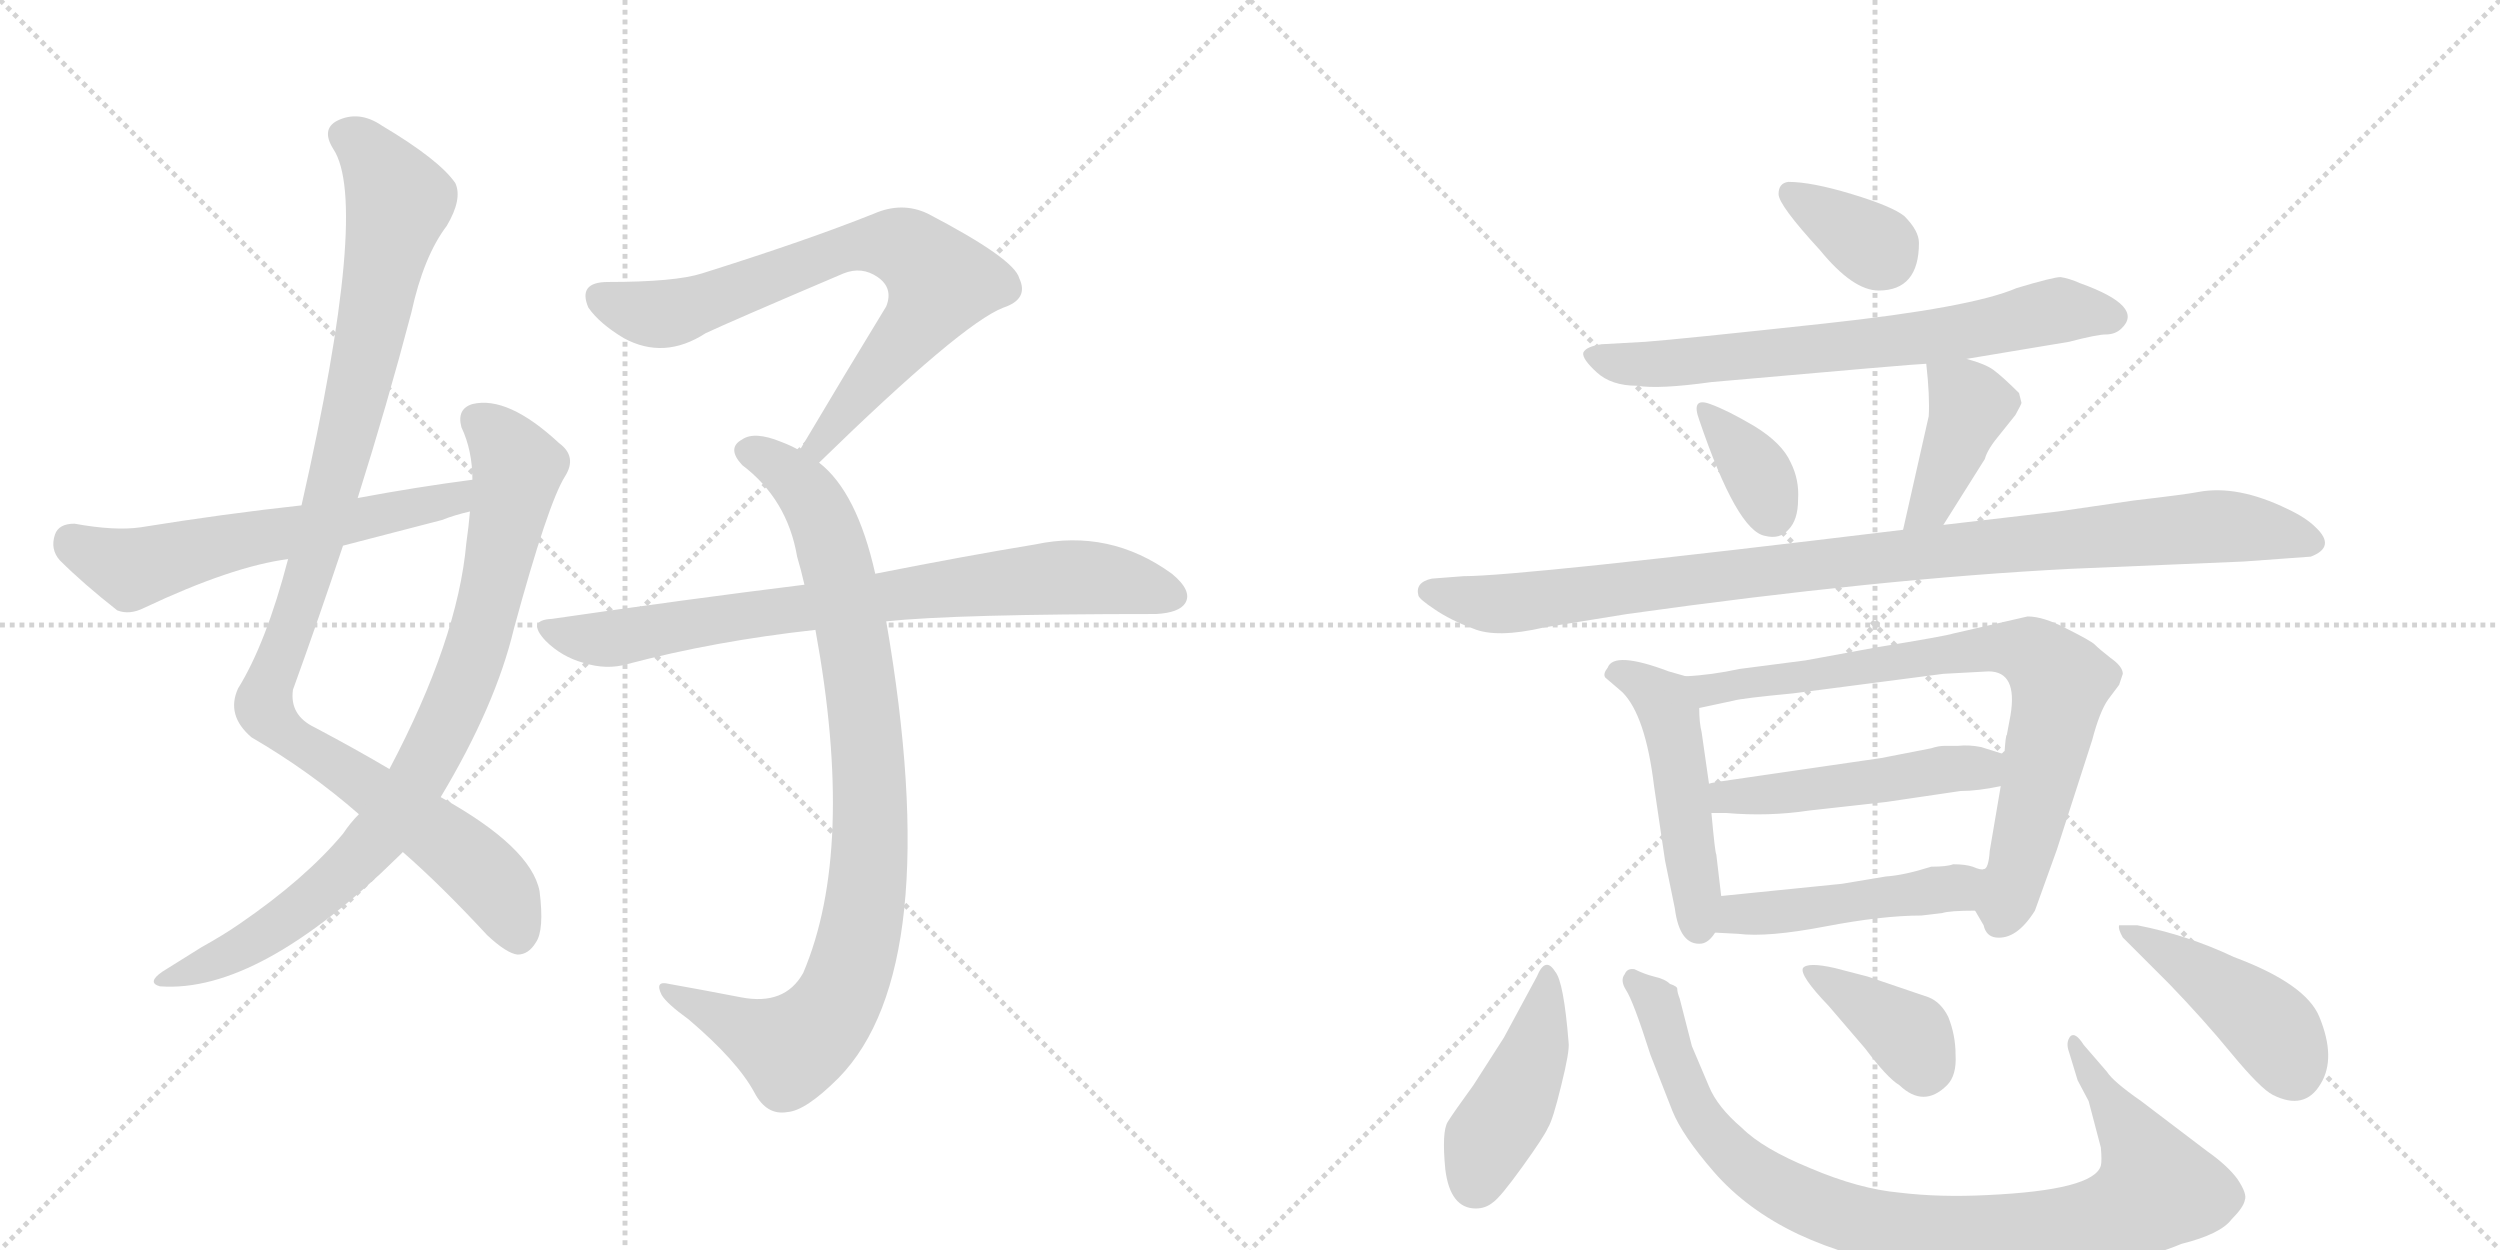 <svg version="1.1" viewBox="0 0 2048 1024" xmlns="http://www.w3.org/2000/svg">
  <g stroke="lightgray" stroke-dasharray="1,1" stroke-width="1" transform="scale(4, 4)">
    <line x1="0" y1="0" x2="256" y2="256"></line>
    <line x1="256" y1="0" x2="0" y2="256"></line>
    <line x1="128" y1="0" x2="128" y2="256"></line>
    <line x1="0" y1="128" x2="256" y2="128"></line>
    <line x1="256" y1="0" x2="512" y2="256"></line>
    <line x1="512" y1="0" x2="256" y2="256"></line>
    <line x1="384" y1="0" x2="384" y2="256"></line>
    <line x1="256" y1="128" x2="512" y2="128"></line>
  </g>
<g transform="scale(1, -1) translate(0, -850)">
   <style type="text/css">
    @keyframes keyframes0 {
      from {
       stroke: black;
       stroke-dashoffset: 1042;
       stroke-width: 128;
       }
       77% {
       animation-timing-function: step-end;
       stroke: black;
       stroke-dashoffset: 0;
       stroke-width: 128;
       }
       to {
       stroke: black;
       stroke-width: 1024;
       }
       }
       #make-me-a-hanzi-animation-0 {
         animation: keyframes0 1.098s both;
         animation-delay: 0s;
         animation-timing-function: linear;
       }
    @keyframes keyframes1 {
      from {
       stroke: black;
       stroke-dashoffset: 846;
       stroke-width: 128;
       }
       73% {
       animation-timing-function: step-end;
       stroke: black;
       stroke-dashoffset: 0;
       stroke-width: 128;
       }
       to {
       stroke: black;
       stroke-width: 1024;
       }
       }
       #make-me-a-hanzi-animation-1 {
         animation: keyframes1 0.938s both;
         animation-delay: 1.098s;
         animation-timing-function: linear;
       }
    @keyframes keyframes2 {
      from {
       stroke: black;
       stroke-dashoffset: 593;
       stroke-width: 128;
       }
       66% {
       animation-timing-function: step-end;
       stroke: black;
       stroke-dashoffset: 0;
       stroke-width: 128;
       }
       to {
       stroke: black;
       stroke-width: 1024;
       }
       }
       #make-me-a-hanzi-animation-2 {
         animation: keyframes2 0.733s both;
         animation-delay: 2.036s;
         animation-timing-function: linear;
       }
    @keyframes keyframes3 {
      from {
       stroke: black;
       stroke-dashoffset: 734;
       stroke-width: 128;
       }
       70% {
       animation-timing-function: step-end;
       stroke: black;
       stroke-dashoffset: 0;
       stroke-width: 128;
       }
       to {
       stroke: black;
       stroke-width: 1024;
       }
       }
       #make-me-a-hanzi-animation-3 {
         animation: keyframes3 0.847s both;
         animation-delay: 2.769s;
         animation-timing-function: linear;
       }
    @keyframes keyframes4 {
      from {
       stroke: black;
       stroke-dashoffset: 904;
       stroke-width: 128;
       }
       75% {
       animation-timing-function: step-end;
       stroke: black;
       stroke-dashoffset: 0;
       stroke-width: 128;
       }
       to {
       stroke: black;
       stroke-width: 1024;
       }
       }
       #make-me-a-hanzi-animation-4 {
         animation: keyframes4 0.986s both;
         animation-delay: 3.616s;
         animation-timing-function: linear;
       }
    @keyframes keyframes5 {
      from {
       stroke: black;
       stroke-dashoffset: 773;
       stroke-width: 128;
       }
       72% {
       animation-timing-function: step-end;
       stroke: black;
       stroke-dashoffset: 0;
       stroke-width: 128;
       }
       to {
       stroke: black;
       stroke-width: 1024;
       }
       }
       #make-me-a-hanzi-animation-5 {
         animation: keyframes5 0.879s both;
         animation-delay: 4.602s;
         animation-timing-function: linear;
       }
    @keyframes keyframes6 {
      from {
       stroke: black;
       stroke-dashoffset: 348;
       stroke-width: 128;
       }
       53% {
       animation-timing-function: step-end;
       stroke: black;
       stroke-dashoffset: 0;
       stroke-width: 128;
       }
       to {
       stroke: black;
       stroke-width: 1024;
       }
       }
       #make-me-a-hanzi-animation-6 {
         animation: keyframes6 0.533s both;
         animation-delay: 5.481s;
         animation-timing-function: linear;
       }
    @keyframes keyframes7 {
      from {
       stroke: black;
       stroke-dashoffset: 689;
       stroke-width: 128;
       }
       69% {
       animation-timing-function: step-end;
       stroke: black;
       stroke-dashoffset: 0;
       stroke-width: 128;
       }
       to {
       stroke: black;
       stroke-width: 1024;
       }
       }
       #make-me-a-hanzi-animation-7 {
         animation: keyframes7 0.811s both;
         animation-delay: 6.014s;
         animation-timing-function: linear;
       }
    @keyframes keyframes8 {
      from {
       stroke: black;
       stroke-dashoffset: 351;
       stroke-width: 128;
       }
       53% {
       animation-timing-function: step-end;
       stroke: black;
       stroke-dashoffset: 0;
       stroke-width: 128;
       }
       to {
       stroke: black;
       stroke-width: 1024;
       }
       }
       #make-me-a-hanzi-animation-8 {
         animation: keyframes8 0.536s both;
         animation-delay: 6.825s;
         animation-timing-function: linear;
       }
    @keyframes keyframes9 {
      from {
       stroke: black;
       stroke-dashoffset: 404;
       stroke-width: 128;
       }
       57% {
       animation-timing-function: step-end;
       stroke: black;
       stroke-dashoffset: 0;
       stroke-width: 128;
       }
       to {
       stroke: black;
       stroke-width: 1024;
       }
       }
       #make-me-a-hanzi-animation-9 {
         animation: keyframes9 0.579s both;
         animation-delay: 7.361s;
         animation-timing-function: linear;
       }
    @keyframes keyframes10 {
      from {
       stroke: black;
       stroke-dashoffset: 984;
       stroke-width: 128;
       }
       76% {
       animation-timing-function: step-end;
       stroke: black;
       stroke-dashoffset: 0;
       stroke-width: 128;
       }
       to {
       stroke: black;
       stroke-width: 1024;
       }
       }
       #make-me-a-hanzi-animation-10 {
         animation: keyframes10 1.051s both;
         animation-delay: 7.939s;
         animation-timing-function: linear;
       }
    @keyframes keyframes11 {
      from {
       stroke: black;
       stroke-dashoffset: 489;
       stroke-width: 128;
       }
       61% {
       animation-timing-function: step-end;
       stroke: black;
       stroke-dashoffset: 0;
       stroke-width: 128;
       }
       to {
       stroke: black;
       stroke-width: 1024;
       }
       }
       #make-me-a-hanzi-animation-11 {
         animation: keyframes11 0.648s both;
         animation-delay: 8.99s;
         animation-timing-function: linear;
       }
    @keyframes keyframes12 {
      from {
       stroke: black;
       stroke-dashoffset: 770;
       stroke-width: 128;
       }
       71% {
       animation-timing-function: step-end;
       stroke: black;
       stroke-dashoffset: 0;
       stroke-width: 128;
       }
       to {
       stroke: black;
       stroke-width: 1024;
       }
       }
       #make-me-a-hanzi-animation-12 {
         animation: keyframes12 0.877s both;
         animation-delay: 9.638s;
         animation-timing-function: linear;
       }
    @keyframes keyframes13 {
      from {
       stroke: black;
       stroke-dashoffset: 489;
       stroke-width: 128;
       }
       61% {
       animation-timing-function: step-end;
       stroke: black;
       stroke-dashoffset: 0;
       stroke-width: 128;
       }
       to {
       stroke: black;
       stroke-width: 1024;
       }
       }
       #make-me-a-hanzi-animation-13 {
         animation: keyframes13 0.648s both;
         animation-delay: 10.515s;
         animation-timing-function: linear;
       }
    @keyframes keyframes14 {
      from {
       stroke: black;
       stroke-dashoffset: 471;
       stroke-width: 128;
       }
       61% {
       animation-timing-function: step-end;
       stroke: black;
       stroke-dashoffset: 0;
       stroke-width: 128;
       }
       to {
       stroke: black;
       stroke-width: 1024;
       }
       }
       #make-me-a-hanzi-animation-14 {
         animation: keyframes14 0.633s both;
         animation-delay: 11.163s;
         animation-timing-function: linear;
       }
    @keyframes keyframes15 {
      from {
       stroke: black;
       stroke-dashoffset: 434;
       stroke-width: 128;
       }
       59% {
       animation-timing-function: step-end;
       stroke: black;
       stroke-dashoffset: 0;
       stroke-width: 128;
       }
       to {
       stroke: black;
       stroke-width: 1024;
       }
       }
       #make-me-a-hanzi-animation-15 {
         animation: keyframes15 0.603s both;
         animation-delay: 11.796s;
         animation-timing-function: linear;
       }
    @keyframes keyframes16 {
      from {
       stroke: black;
       stroke-dashoffset: 928;
       stroke-width: 128;
       }
       75% {
       animation-timing-function: step-end;
       stroke: black;
       stroke-dashoffset: 0;
       stroke-width: 128;
       }
       to {
       stroke: black;
       stroke-width: 1024;
       }
       }
       #make-me-a-hanzi-animation-16 {
         animation: keyframes16 1.005s both;
         animation-delay: 12.399s;
         animation-timing-function: linear;
       }
    @keyframes keyframes17 {
      from {
       stroke: black;
       stroke-dashoffset: 373;
       stroke-width: 128;
       }
       55% {
       animation-timing-function: step-end;
       stroke: black;
       stroke-dashoffset: 0;
       stroke-width: 128;
       }
       to {
       stroke: black;
       stroke-width: 1024;
       }
       }
       #make-me-a-hanzi-animation-17 {
         animation: keyframes17 0.554s both;
         animation-delay: 13.404s;
         animation-timing-function: linear;
       }
    @keyframes keyframes18 {
      from {
       stroke: black;
       stroke-dashoffset: 439;
       stroke-width: 128;
       }
       59% {
       animation-timing-function: step-end;
       stroke: black;
       stroke-dashoffset: 0;
       stroke-width: 128;
       }
       to {
       stroke: black;
       stroke-width: 1024;
       }
       }
       #make-me-a-hanzi-animation-18 {
         animation: keyframes18 0.607s both;
         animation-delay: 13.958s;
         animation-timing-function: linear;
       }
</style>
<path d="M 330 152 Q 361 125 399 84 Q 415 69 424 68 Q 433 68 439 78 Q 446 88 442 120 Q 435 156 361 197 L 319 220 Q 292 236 258 254 Q 237 264 240 285 Q 261 343 281 403 L 293 442 Q 317 518 337 594 Q 347 640 366 665 Q 379 687 373 700 Q 360 719 313 747 Q 294 760 276 751 Q 263 744 273 728 Q 303 683 247 436 L 236 392 Q 218 323 195 286 Q 185 264 206 246 Q 254 218 294 183 L 330 152 Z" fill="lightgray"></path> 
<path d="M 294 183 Q 287 176 281 167 Q 250 130 196 93 Q 183 84 165 74 Q 149 64 133 54 Q 120 45 131 42 Q 212 36 327 149 Q 328 150 330 152 L 361 197 Q 406 272 421 335 Q 449 438 463 460 Q 473 476 458 487 Q 416 526 387 519 Q 374 515 378 500 Q 387 481 387 457 L 385 431 Q 384 419 382 405 Q 375 326 319 220 L 294 183 Z" fill="lightgray"></path> 
<path d="M 387 457 Q 341 451 293 442 L 247 436 Q 183 429 115 418 Q 94 415 61 421 Q 48 421 45 412 Q 41 400 49 391 Q 68 372 96 350 Q 106 346 118 352 Q 190 386 236 392 L 281 403 Q 320 413 362 424 Q 372 428 385 431 C 414 439 417 461 387 457 Z" fill="lightgray"></path> 
<path d="M 671 471 Q 788 585 822 598 Q 843 605 835 622 Q 831 638 760 675 Q 739 685 716 675 Q 661 653 575 626 Q 553 619 498 619 Q 473 619 482 598 Q 491 585 511 573 Q 544 555 578 577 Q 597 586 691 626 Q 706 632 719 623 Q 732 614 726 599 Q 693 545 655 481 C 640 455 649 450 671 471 Z" fill="lightgray"></path> 
<path d="M 717 380 Q 702 447 671 471 L 655 481 Q 648 485 640 488 Q 618 497 608 490 Q 595 483 608 469 Q 645 441 653 394 Q 656 384 659 371 L 668 334 Q 701 154 658 53 Q 643 26 607 33 Q 576 39 548 44 Q 536 47 542 35 Q 546 28 564 15 Q 604 -19 618 -45 Q 628 -64 645 -61 Q 660 -60 687 -33 Q 775 57 726 341 L 717 380 Z" fill="lightgray"></path> 
<path d="M 726 341 Q 783 347 947 347 Q 966 348 971 356 Q 977 366 960 380 Q 909 417 848 404 Q 793 395 717 380 L 659 371 Q 562 359 452 343 Q 431 342 447 325 Q 460 312 478 307 Q 497 301 514 306 Q 586 325 668 334 L 726 341 Z" fill="lightgray"></path> 
<path d="M 1465 701 Q 1457 700 1457 691 Q 1457 682 1491 645 Q 1518 612 1539 612 Q 1572 612 1572 651 Q 1572 661 1560 673 Q 1550 681 1517 691 Q 1484 701 1465 701 Z" fill="lightgray"></path> 
<path d="M 1611 556 L 1695 570 Q 1718 576 1725 576 Q 1733 576 1738 581 Q 1757 599 1704 618 Q 1695 622 1688 623 Q 1682 623 1652 614 Q 1615 598 1495 585 Q 1375 572 1348 570 L 1312 568 Q 1299 566 1297 561 Q 1296 556 1308 545 Q 1320 534 1341 534 Q 1359 531 1402 537 Q 1571 552 1578 552 L 1611 556 Z" fill="lightgray"></path> 
<path d="M 1401 519 Q 1385 525 1392 506 Q 1423 415 1446 411 Q 1458 408 1465 416 Q 1473 424 1473 441 Q 1474 457 1467 471 Q 1460 487 1437 501 Q 1415 514 1401 519 Z" fill="lightgray"></path> 
<path d="M 1592 420 L 1626 474 Q 1628 482 1639 495 L 1651 510 Q 1656 519 1656 520 L 1654 528 Q 1641 541 1633 547 Q 1626 552 1611 556 C 1582 564 1577 566 1578 552 Q 1581 525 1580 509 L 1559 416 C 1552 387 1576 395 1592 420 Z" fill="lightgray"></path> 
<path d="M 1199 378 L 1173 376 Q 1159 373 1162 362 Q 1163 359 1175 351 Q 1188 342 1207 335 Q 1226 327 1265 336 L 1333 347 Q 1540 376 1696 384 L 1838 390 L 1893 394 Q 1914 402 1897 418 Q 1889 426 1874 433 Q 1833 453 1801 447 Q 1791 445 1748 440 L 1686 431 L 1592 420 L 1559 416 Q 1246 378 1199 378 Z" fill="lightgray"></path> 
<path d="M 1381 296 L 1367 300 Q 1322 317 1317 303 Q 1313 298 1315 295 L 1329 283 Q 1348 264 1355 206 L 1364 145 L 1372 106 Q 1376 75 1394 77 Q 1400 78 1405 86 C 1412 95 1412 95 1410 116 L 1406 150 Q 1405 151 1402 184 L 1400 208 L 1394 250 Q 1392 258 1392 270 C 1391 293 1391 293 1381 296 Z" fill="lightgray"></path> 
<path d="M 1479 309 L 1425 302 Q 1402 297 1381 296 C 1351 293 1363 264 1392 270 L 1420 276 Q 1427 278 1469 282 L 1592 298 L 1629 300 Q 1653 300 1647 264 L 1644 248 Q 1643 248 1642 232 L 1639 206 L 1630 153 Q 1629 138 1625 138 C 1616 110 1615 109 1618 104 L 1625 92 Q 1627 83 1635 82 Q 1652 80 1667 104 L 1685 154 L 1714 244 Q 1720 267 1727 277 L 1736 289 L 1739 298 Q 1739 304 1729 311 Q 1720 318 1716 322 Q 1713 325 1693 335 Q 1674 345 1661 345 L 1600 331 Q 1594 329 1539 320 Q 1484 310 1479 309 Z" fill="lightgray"></path> 
<path d="M 1642 232 L 1623 238 Q 1613 240 1604 239 L 1593 239 Q 1588 239 1582 237 L 1541 229 L 1431 213 Q 1402 209 1400 208 C 1371 202 1372 184 1402 184 L 1414 184 Q 1449 181 1482 186 L 1545 193 L 1606 202 Q 1620 202 1639 206 C 1668 212 1671 223 1642 232 Z" fill="lightgray"></path> 
<path d="M 1405 86 L 1424 85 Q 1448 82 1495 91 Q 1542 100 1574 100 L 1591 102 Q 1597 104 1618 104 C 1648 104 1655 133 1625 138 Q 1623 137 1616 140 Q 1610 142 1600 142 Q 1595 140 1582 140 Q 1560 133 1545 132 L 1509 126 L 1410 116 C 1380 113 1375 88 1405 86 Z" fill="lightgray"></path> 
<path d="M 1274 54 Q 1266 67 1259 50 L 1232 0 L 1207 -39 Q 1191 -61 1186 -69 Q 1181 -77 1184 -108 Q 1188 -140 1209 -140 Q 1217 -140 1223 -135 Q 1229 -131 1247 -106 Q 1265 -81 1268 -74 Q 1272 -68 1279 -39 Q 1286 -11 1285 -4 Q 1281 46 1274 54 Z" fill="lightgray"></path> 
<path d="M 1726 -28 L 1707 -6 Q 1700 5 1696 1 Q 1692 -4 1695 -12 L 1702 -35 L 1711 -52 L 1721 -90 Q 1722 -101 1721 -105 Q 1715 -125 1628 -129 Q 1589 -131 1556 -127 Q 1523 -124 1483 -107 Q 1444 -91 1427 -74 Q 1407 -57 1400 -40 L 1386 -7 L 1376 32 Q 1374 37 1374 40 Q 1374 42 1368 44 Q 1364 48 1355 50 Q 1347 52 1339 56 Q 1333 57 1331 52 Q 1327 47 1332 39 Q 1338 30 1352 -14 L 1370 -60 Q 1378 -80 1404 -110 Q 1431 -141 1473 -161 Q 1516 -181 1563 -187 Q 1596 -193 1669 -190 Q 1742 -188 1787 -169 Q 1819 -161 1828 -149 Q 1838 -139 1839 -133 Q 1841 -128 1833 -116 Q 1825 -105 1808 -93 L 1754 -52 Q 1731 -36 1726 -28 Z" fill="lightgray"></path> 
<path d="M 1498 26 L 1528 -9 Q 1546 -33 1556 -39 Q 1576 -58 1595 -39 Q 1603 -31 1602 -14 Q 1602 2 1596 17 Q 1590 29 1580 33 L 1530 50 L 1503 57 Q 1481 62 1477 57 Q 1474 51 1498 26 Z" fill="lightgray"></path> 
<path d="M 1751 92 L 1736 92 Q 1735 89 1739 82 L 1777 44 Q 1805 15 1828 -13 Q 1852 -42 1862 -47 Q 1888 -60 1901 -38 Q 1914 -17 1900 17 Q 1889 44 1830 66 Q 1792 84 1751 92 Z" fill="lightgray"></path> 
      <clipPath id="make-me-a-hanzi-clip-0">
      <path d="M 330 152 Q 361 125 399 84 Q 415 69 424 68 Q 433 68 439 78 Q 446 88 442 120 Q 435 156 361 197 L 319 220 Q 292 236 258 254 Q 237 264 240 285 Q 261 343 281 403 L 293 442 Q 317 518 337 594 Q 347 640 366 665 Q 379 687 373 700 Q 360 719 313 747 Q 294 760 276 751 Q 263 744 273 728 Q 303 683 247 436 L 236 392 Q 218 323 195 286 Q 185 264 206 246 Q 254 218 294 183 L 330 152 Z" fill="lightgray"></path>
      </clipPath>
      <path clip-path="url(#make-me-a-hanzi-clip-0)" d="M 282 738 L 307 719 L 327 683 L 264 415 L 216 271 L 235 248 L 386 144 L 411 116 L 424 83 " fill="none" id="make-me-a-hanzi-animation-0" stroke-dasharray="914 1828" stroke-linecap="round"></path>

      <clipPath id="make-me-a-hanzi-clip-1">
      <path d="M 294 183 Q 287 176 281 167 Q 250 130 196 93 Q 183 84 165 74 Q 149 64 133 54 Q 120 45 131 42 Q 212 36 327 149 Q 328 150 330 152 L 361 197 Q 406 272 421 335 Q 449 438 463 460 Q 473 476 458 487 Q 416 526 387 519 Q 374 515 378 500 Q 387 481 387 457 L 385 431 Q 384 419 382 405 Q 375 326 319 220 L 294 183 Z" fill="lightgray"></path>
      </clipPath>
      <path clip-path="url(#make-me-a-hanzi-clip-1)" d="M 390 506 L 417 480 L 424 466 L 422 454 L 387 311 L 338 205 L 304 157 L 260 115 L 206 77 L 137 47 " fill="none" id="make-me-a-hanzi-animation-1" stroke-dasharray="718 1436" stroke-linecap="round"></path>

      <clipPath id="make-me-a-hanzi-clip-2">
      <path d="M 387 457 Q 341 451 293 442 L 247 436 Q 183 429 115 418 Q 94 415 61 421 Q 48 421 45 412 Q 41 400 49 391 Q 68 372 96 350 Q 106 346 118 352 Q 190 386 236 392 L 281 403 Q 320 413 362 424 Q 372 428 385 431 C 414 439 417 461 387 457 Z" fill="lightgray"></path>
      </clipPath>
      <path clip-path="url(#make-me-a-hanzi-clip-2)" d="M 59 407 L 107 384 L 373 441 L 380 451 " fill="none" id="make-me-a-hanzi-animation-2" stroke-dasharray="465 930" stroke-linecap="round"></path>

      <clipPath id="make-me-a-hanzi-clip-3">
      <path d="M 671 471 Q 788 585 822 598 Q 843 605 835 622 Q 831 638 760 675 Q 739 685 716 675 Q 661 653 575 626 Q 553 619 498 619 Q 473 619 482 598 Q 491 585 511 573 Q 544 555 578 577 Q 597 586 691 626 Q 706 632 719 623 Q 732 614 726 599 Q 693 545 655 481 C 640 455 649 450 671 471 Z" fill="lightgray"></path>
      </clipPath>
      <path clip-path="url(#make-me-a-hanzi-clip-3)" d="M 493 606 L 517 596 L 550 594 L 680 642 L 706 649 L 743 646 L 771 619 L 765 607 L 677 496 L 674 485 L 663 486 " fill="none" id="make-me-a-hanzi-animation-3" stroke-dasharray="606 1212" stroke-linecap="round"></path>

      <clipPath id="make-me-a-hanzi-clip-4">
      <path d="M 717 380 Q 702 447 671 471 L 655 481 Q 648 485 640 488 Q 618 497 608 490 Q 595 483 608 469 Q 645 441 653 394 Q 656 384 659 371 L 668 334 Q 701 154 658 53 Q 643 26 607 33 Q 576 39 548 44 Q 536 47 542 35 Q 546 28 564 15 Q 604 -19 618 -45 Q 628 -64 645 -61 Q 660 -60 687 -33 Q 775 57 726 341 L 717 380 Z" fill="lightgray"></path>
      </clipPath>
      <path clip-path="url(#make-me-a-hanzi-clip-4)" d="M 613 480 L 637 469 L 659 449 L 674 424 L 687 382 L 711 239 L 709 116 L 692 42 L 672 9 L 648 -9 L 551 35 " fill="none" id="make-me-a-hanzi-animation-4" stroke-dasharray="776 1552" stroke-linecap="round"></path>

      <clipPath id="make-me-a-hanzi-clip-5">
      <path d="M 726 341 Q 783 347 947 347 Q 966 348 971 356 Q 977 366 960 380 Q 909 417 848 404 Q 793 395 717 380 L 659 371 Q 562 359 452 343 Q 431 342 447 325 Q 460 312 478 307 Q 497 301 514 306 Q 586 325 668 334 L 726 341 Z" fill="lightgray"></path>
      </clipPath>
      <path clip-path="url(#make-me-a-hanzi-clip-5)" d="M 449 334 L 504 327 L 860 377 L 906 376 L 960 362 " fill="none" id="make-me-a-hanzi-animation-5" stroke-dasharray="645 1290" stroke-linecap="round"></path>

      <clipPath id="make-me-a-hanzi-clip-6">
      <path d="M 1465 701 Q 1457 700 1457 691 Q 1457 682 1491 645 Q 1518 612 1539 612 Q 1572 612 1572 651 Q 1572 661 1560 673 Q 1550 681 1517 691 Q 1484 701 1465 701 Z" fill="lightgray"></path>
      </clipPath>
      <path clip-path="url(#make-me-a-hanzi-clip-6)" d="M 1467 691 L 1543 640 " fill="none" id="make-me-a-hanzi-animation-6" stroke-dasharray="220 440" stroke-linecap="round"></path>

      <clipPath id="make-me-a-hanzi-clip-7">
      <path d="M 1611 556 L 1695 570 Q 1718 576 1725 576 Q 1733 576 1738 581 Q 1757 599 1704 618 Q 1695 622 1688 623 Q 1682 623 1652 614 Q 1615 598 1495 585 Q 1375 572 1348 570 L 1312 568 Q 1299 566 1297 561 Q 1296 556 1308 545 Q 1320 534 1341 534 Q 1359 531 1402 537 Q 1571 552 1578 552 L 1611 556 Z" fill="lightgray"></path>
      </clipPath>
      <path clip-path="url(#make-me-a-hanzi-clip-7)" d="M 1303 559 L 1336 551 L 1414 555 L 1603 577 L 1687 596 L 1731 591 " fill="none" id="make-me-a-hanzi-animation-7" stroke-dasharray="561 1122" stroke-linecap="round"></path>

      <clipPath id="make-me-a-hanzi-clip-8">
      <path d="M 1401 519 Q 1385 525 1392 506 Q 1423 415 1446 411 Q 1458 408 1465 416 Q 1473 424 1473 441 Q 1474 457 1467 471 Q 1460 487 1437 501 Q 1415 514 1401 519 Z" fill="lightgray"></path>
      </clipPath>
      <path clip-path="url(#make-me-a-hanzi-clip-8)" d="M 1403 508 L 1440 461 L 1452 428 " fill="none" id="make-me-a-hanzi-animation-8" stroke-dasharray="223 446" stroke-linecap="round"></path>

      <clipPath id="make-me-a-hanzi-clip-9">
      <path d="M 1592 420 L 1626 474 Q 1628 482 1639 495 L 1651 510 Q 1656 519 1656 520 L 1654 528 Q 1641 541 1633 547 Q 1626 552 1611 556 C 1582 564 1577 566 1578 552 Q 1581 525 1580 509 L 1559 416 C 1552 387 1576 395 1592 420 Z" fill="lightgray"></path>
      </clipPath>
      <path clip-path="url(#make-me-a-hanzi-clip-9)" d="M 1585 544 L 1614 518 L 1587 450 L 1564 423 " fill="none" id="make-me-a-hanzi-animation-9" stroke-dasharray="276 552" stroke-linecap="round"></path>

      <clipPath id="make-me-a-hanzi-clip-10">
      <path d="M 1199 378 L 1173 376 Q 1159 373 1162 362 Q 1163 359 1175 351 Q 1188 342 1207 335 Q 1226 327 1265 336 L 1333 347 Q 1540 376 1696 384 L 1838 390 L 1893 394 Q 1914 402 1897 418 Q 1889 426 1874 433 Q 1833 453 1801 447 Q 1791 445 1748 440 L 1686 431 L 1592 420 L 1559 416 Q 1246 378 1199 378 Z" fill="lightgray"></path>
      </clipPath>
      <path clip-path="url(#make-me-a-hanzi-clip-10)" d="M 1170 365 L 1237 355 L 1548 396 L 1802 418 L 1842 417 L 1892 406 " fill="none" id="make-me-a-hanzi-animation-10" stroke-dasharray="856 1712" stroke-linecap="round"></path>

      <clipPath id="make-me-a-hanzi-clip-11">
      <path d="M 1381 296 L 1367 300 Q 1322 317 1317 303 Q 1313 298 1315 295 L 1329 283 Q 1348 264 1355 206 L 1364 145 L 1372 106 Q 1376 75 1394 77 Q 1400 78 1405 86 C 1412 95 1412 95 1410 116 L 1406 150 Q 1405 151 1402 184 L 1400 208 L 1394 250 Q 1392 258 1392 270 C 1391 293 1391 293 1381 296 Z" fill="lightgray"></path>
      </clipPath>
      <path clip-path="url(#make-me-a-hanzi-clip-11)" d="M 1323 297 L 1352 287 L 1367 267 L 1392 91 " fill="none" id="make-me-a-hanzi-animation-11" stroke-dasharray="361 722" stroke-linecap="round"></path>

      <clipPath id="make-me-a-hanzi-clip-12">
      <path d="M 1479 309 L 1425 302 Q 1402 297 1381 296 C 1351 293 1363 264 1392 270 L 1420 276 Q 1427 278 1469 282 L 1592 298 L 1629 300 Q 1653 300 1647 264 L 1644 248 Q 1643 248 1642 232 L 1639 206 L 1630 153 Q 1629 138 1625 138 C 1616 110 1615 109 1618 104 L 1625 92 Q 1627 83 1635 82 Q 1652 80 1667 104 L 1685 154 L 1714 244 Q 1720 267 1727 277 L 1736 289 L 1739 298 Q 1739 304 1729 311 Q 1720 318 1716 322 Q 1713 325 1693 335 Q 1674 345 1661 345 L 1600 331 Q 1594 329 1539 320 Q 1484 310 1479 309 Z" fill="lightgray"></path>
      </clipPath>
      <path clip-path="url(#make-me-a-hanzi-clip-12)" d="M 1389 292 L 1411 286 L 1627 319 L 1667 314 L 1688 291 L 1639 96 " fill="none" id="make-me-a-hanzi-animation-12" stroke-dasharray="642 1284" stroke-linecap="round"></path>

      <clipPath id="make-me-a-hanzi-clip-13">
      <path d="M 1642 232 L 1623 238 Q 1613 240 1604 239 L 1593 239 Q 1588 239 1582 237 L 1541 229 L 1431 213 Q 1402 209 1400 208 C 1371 202 1372 184 1402 184 L 1414 184 Q 1449 181 1482 186 L 1545 193 L 1606 202 Q 1620 202 1639 206 C 1668 212 1671 223 1642 232 Z" fill="lightgray"></path>
      </clipPath>
      <path clip-path="url(#make-me-a-hanzi-clip-13)" d="M 1406 202 L 1414 197 L 1448 198 L 1635 226 " fill="none" id="make-me-a-hanzi-animation-13" stroke-dasharray="361 722" stroke-linecap="round"></path>

      <clipPath id="make-me-a-hanzi-clip-14">
      <path d="M 1405 86 L 1424 85 Q 1448 82 1495 91 Q 1542 100 1574 100 L 1591 102 Q 1597 104 1618 104 C 1648 104 1655 133 1625 138 Q 1623 137 1616 140 Q 1610 142 1600 142 Q 1595 140 1582 140 Q 1560 133 1545 132 L 1509 126 L 1410 116 C 1380 113 1375 88 1405 86 Z" fill="lightgray"></path>
      </clipPath>
      <path clip-path="url(#make-me-a-hanzi-clip-14)" d="M 1410 93 L 1424 101 L 1593 121 L 1619 133 " fill="none" id="make-me-a-hanzi-animation-14" stroke-dasharray="343 686" stroke-linecap="round"></path>

      <clipPath id="make-me-a-hanzi-clip-15">
      <path d="M 1274 54 Q 1266 67 1259 50 L 1232 0 L 1207 -39 Q 1191 -61 1186 -69 Q 1181 -77 1184 -108 Q 1188 -140 1209 -140 Q 1217 -140 1223 -135 Q 1229 -131 1247 -106 Q 1265 -81 1268 -74 Q 1272 -68 1279 -39 Q 1286 -11 1285 -4 Q 1281 46 1274 54 Z" fill="lightgray"></path>
      </clipPath>
      <path clip-path="url(#make-me-a-hanzi-clip-15)" d="M 1268 47 L 1257 -12 L 1218 -85 L 1209 -119 " fill="none" id="make-me-a-hanzi-animation-15" stroke-dasharray="306 612" stroke-linecap="round"></path>

      <clipPath id="make-me-a-hanzi-clip-16">
      <path d="M 1726 -28 L 1707 -6 Q 1700 5 1696 1 Q 1692 -4 1695 -12 L 1702 -35 L 1711 -52 L 1721 -90 Q 1722 -101 1721 -105 Q 1715 -125 1628 -129 Q 1589 -131 1556 -127 Q 1523 -124 1483 -107 Q 1444 -91 1427 -74 Q 1407 -57 1400 -40 L 1386 -7 L 1376 32 Q 1374 37 1374 40 Q 1374 42 1368 44 Q 1364 48 1355 50 Q 1347 52 1339 56 Q 1333 57 1331 52 Q 1327 47 1332 39 Q 1338 30 1352 -14 L 1370 -60 Q 1378 -80 1404 -110 Q 1431 -141 1473 -161 Q 1516 -181 1563 -187 Q 1596 -193 1669 -190 Q 1742 -188 1787 -169 Q 1819 -161 1828 -149 Q 1838 -139 1839 -133 Q 1841 -128 1833 -116 Q 1825 -105 1808 -93 L 1754 -52 Q 1731 -36 1726 -28 Z" fill="lightgray"></path>
      </clipPath>
      <path clip-path="url(#make-me-a-hanzi-clip-16)" d="M 1339 46 L 1355 32 L 1384 -48 L 1413 -90 L 1466 -128 L 1546 -155 L 1582 -160 L 1693 -156 L 1737 -144 L 1764 -127 L 1765 -116 L 1752 -88 L 1699 -6 " fill="none" id="make-me-a-hanzi-animation-16" stroke-dasharray="800 1600" stroke-linecap="round"></path>

      <clipPath id="make-me-a-hanzi-clip-17">
      <path d="M 1498 26 L 1528 -9 Q 1546 -33 1556 -39 Q 1576 -58 1595 -39 Q 1603 -31 1602 -14 Q 1602 2 1596 17 Q 1590 29 1580 33 L 1530 50 L 1503 57 Q 1481 62 1477 57 Q 1474 51 1498 26 Z" fill="lightgray"></path>
      </clipPath>
      <path clip-path="url(#make-me-a-hanzi-clip-17)" d="M 1490 43 L 1513 40 L 1527 21 L 1548 20 L 1576 -20 " fill="none" id="make-me-a-hanzi-animation-17" stroke-dasharray="245 490" stroke-linecap="round"></path>

      <clipPath id="make-me-a-hanzi-clip-18">
      <path d="M 1751 92 L 1736 92 Q 1735 89 1739 82 L 1777 44 Q 1805 15 1828 -13 Q 1852 -42 1862 -47 Q 1888 -60 1901 -38 Q 1914 -17 1900 17 Q 1889 44 1830 66 Q 1792 84 1751 92 Z" fill="lightgray"></path>
      </clipPath>
      <path clip-path="url(#make-me-a-hanzi-clip-18)" d="M 1744 89 L 1841 25 L 1868 -2 L 1879 -28 " fill="none" id="make-me-a-hanzi-animation-18" stroke-dasharray="311 622" stroke-linecap="round"></path>

</g>
</svg>
